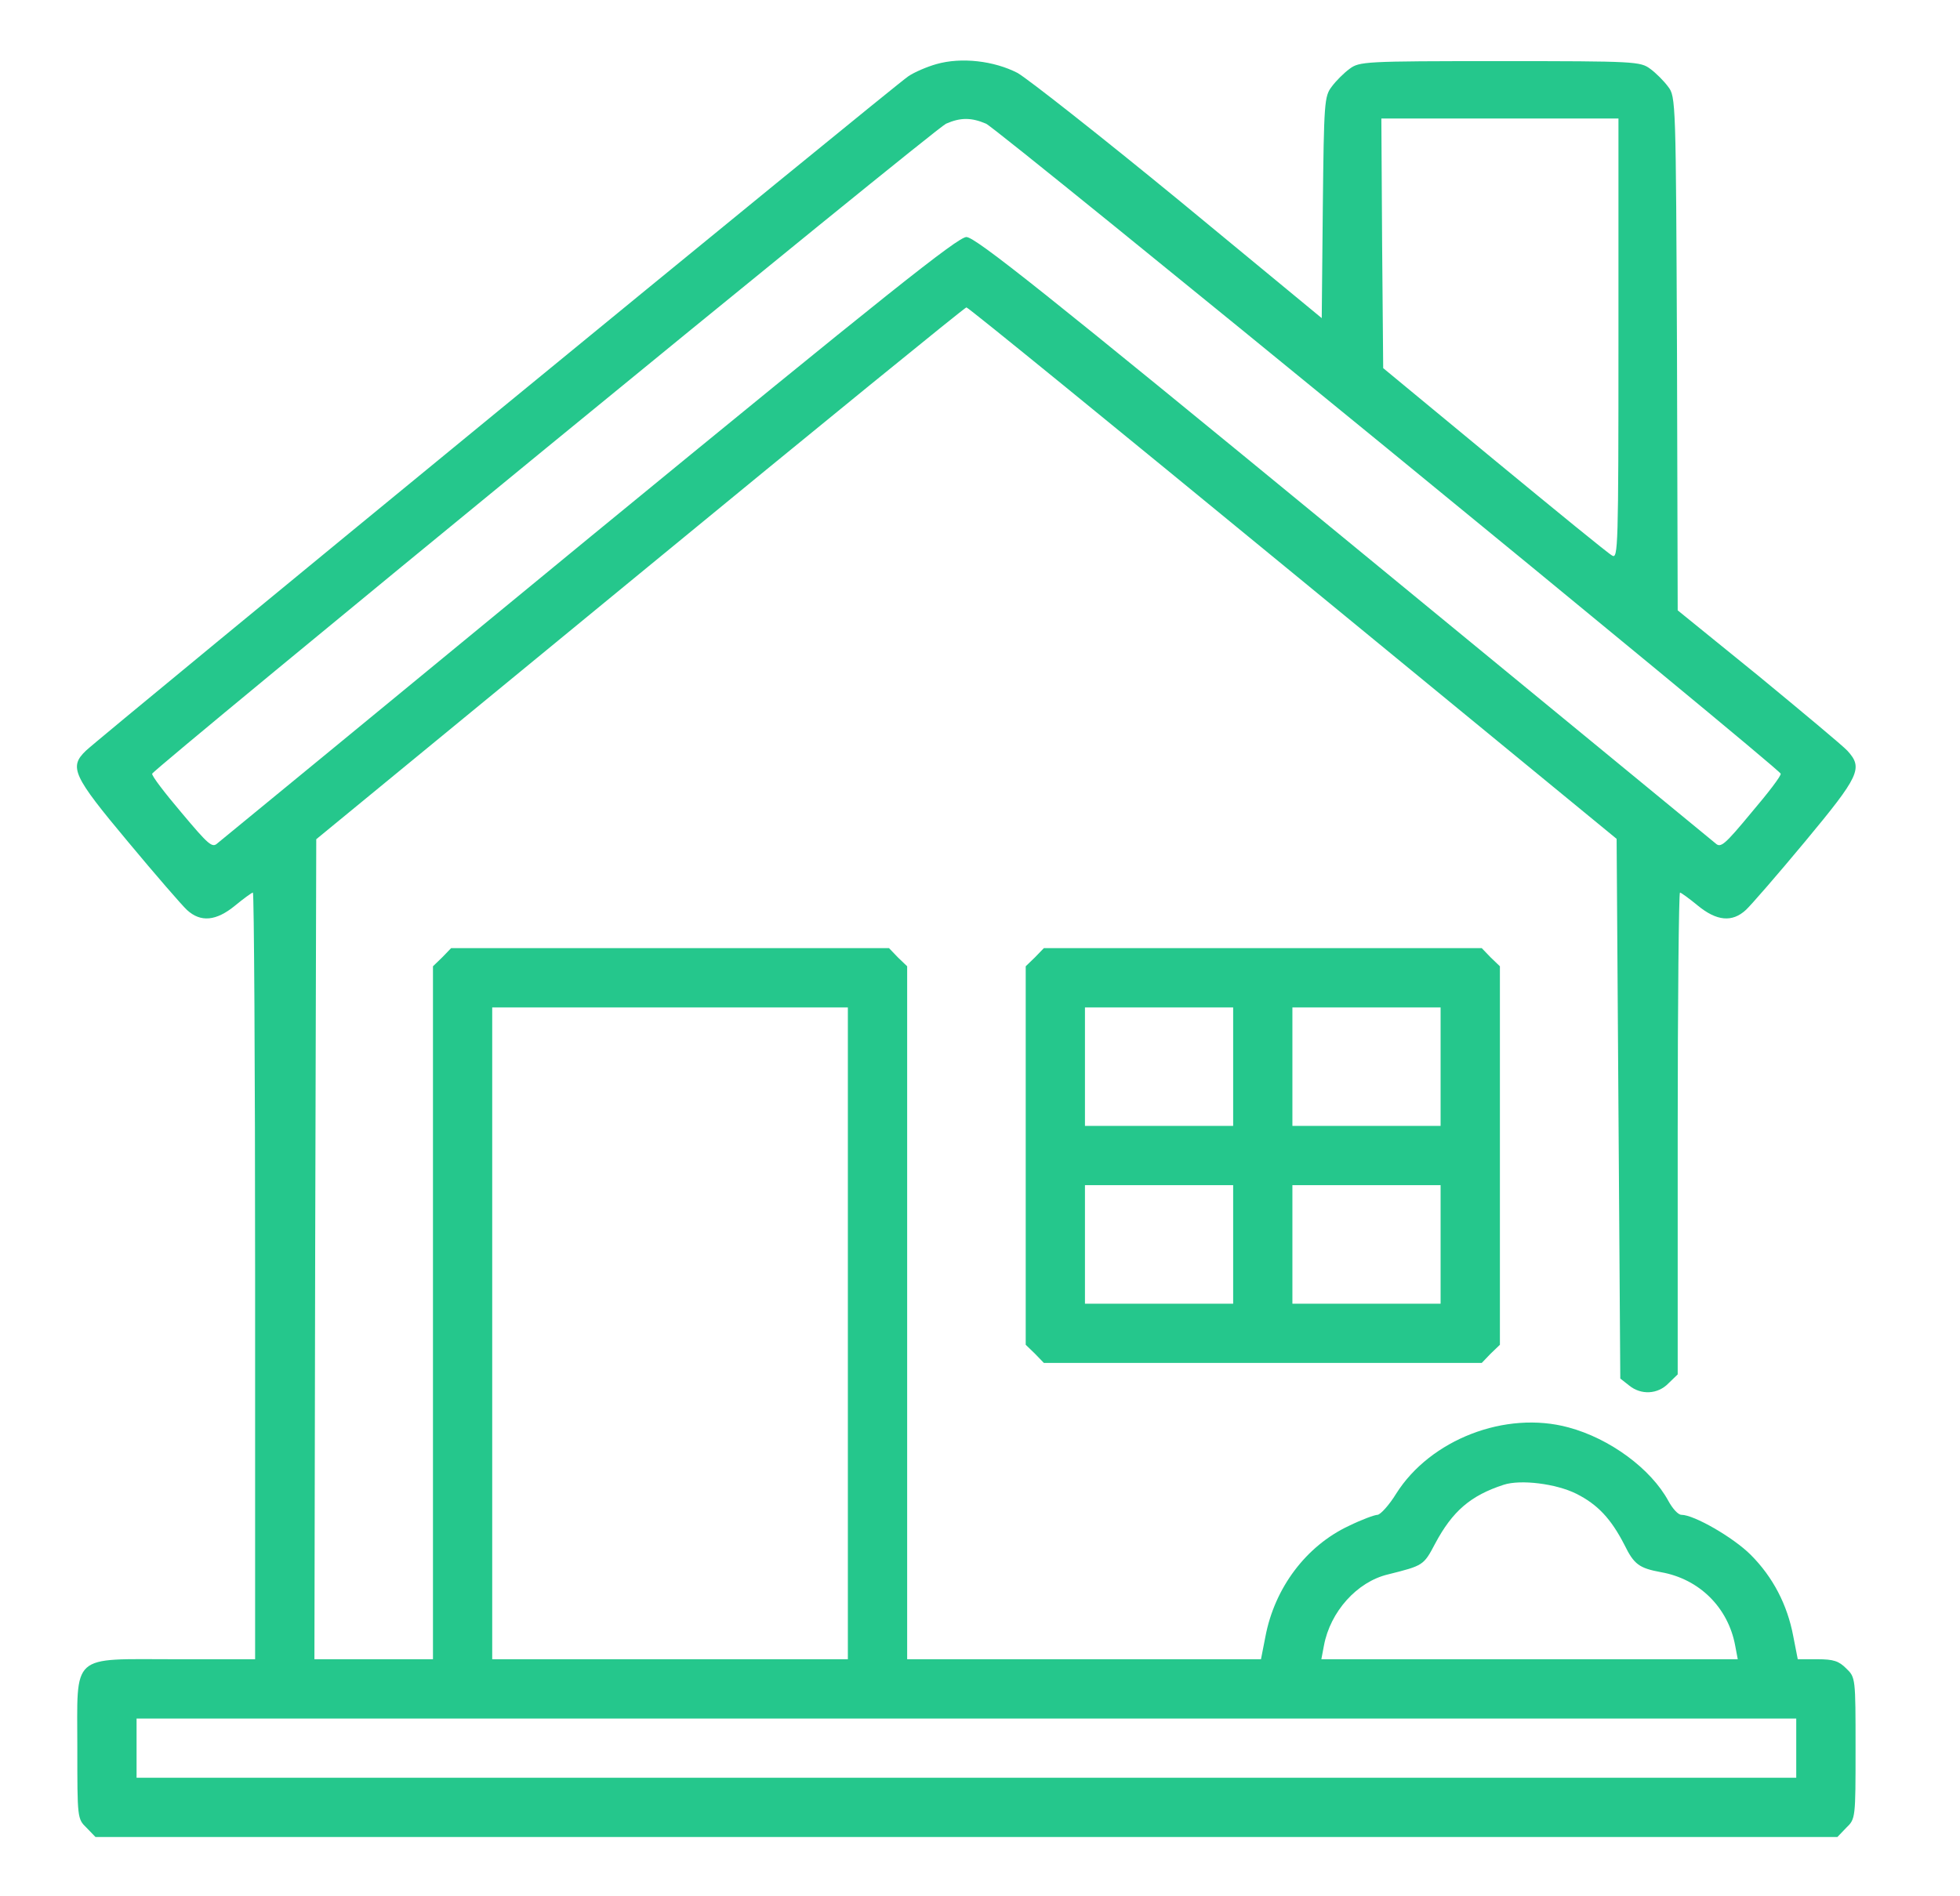 <svg width="31" height="30" viewBox="0 0 31 30" fill="none" xmlns="http://www.w3.org/2000/svg">
<path d="M14.811 1.014C14.664 1.055 14.459 1.143 14.366 1.207C14.172 1.33 1.574 11.666 1.358 11.877C1.088 12.135 1.153 12.275 2.02 13.312C2.459 13.84 2.881 14.326 2.957 14.396C3.174 14.596 3.42 14.572 3.719 14.326C3.854 14.215 3.983 14.121 4 14.121C4.018 14.121 4.035 16.852 4.035 20.186V26.25H2.776C1.1 26.25 1.223 26.139 1.223 27.656C1.223 28.764 1.223 28.775 1.369 28.916L1.51 29.062H15.285H29.061L29.201 28.916C29.348 28.775 29.348 28.764 29.348 27.656C29.348 26.549 29.348 26.537 29.201 26.396C29.084 26.279 29.002 26.25 28.744 26.25H28.434L28.363 25.887C28.27 25.389 28.041 24.949 27.69 24.598C27.414 24.322 26.793 23.965 26.594 23.965C26.541 23.965 26.453 23.865 26.389 23.748C26.113 23.238 25.463 22.758 24.807 22.582C23.811 22.312 22.621 22.775 22.082 23.631C21.971 23.812 21.836 23.959 21.789 23.965C21.742 23.965 21.537 24.041 21.332 24.141C20.659 24.457 20.16 25.119 20.014 25.893L19.944 26.25H17.149H14.348V20.771V15.287L14.201 15.146L14.061 15H10.598H7.135L6.994 15.146L6.848 15.287V20.771V26.25H5.91H4.973L4.985 19.764L5.002 13.277L10.123 9.07C12.936 6.756 15.262 4.863 15.285 4.863C15.315 4.863 17.635 6.756 20.453 9.07L25.569 13.271L25.598 17.543L25.627 21.809L25.768 21.92C25.955 22.072 26.219 22.061 26.389 21.885L26.535 21.744V17.93C26.535 15.838 26.553 14.121 26.571 14.121C26.588 14.121 26.717 14.215 26.852 14.326C27.151 14.572 27.397 14.596 27.613 14.396C27.69 14.326 28.112 13.84 28.551 13.312C29.412 12.275 29.471 12.152 29.219 11.877C29.143 11.795 28.51 11.268 27.813 10.693L26.535 9.656L26.524 5.596C26.506 1.594 26.506 1.529 26.383 1.371C26.319 1.283 26.19 1.154 26.102 1.09C25.944 0.973 25.873 0.967 23.723 0.967C21.573 0.967 21.502 0.973 21.344 1.09C21.256 1.154 21.127 1.283 21.063 1.371C20.946 1.523 20.94 1.617 20.922 3.281L20.905 5.033L18.655 3.176C17.412 2.156 16.258 1.248 16.094 1.154C15.719 0.961 15.203 0.902 14.811 1.014ZM15.596 1.957C15.778 2.033 28.129 12.141 28.164 12.24C28.176 12.27 27.965 12.545 27.701 12.855C27.274 13.371 27.215 13.418 27.133 13.342C27.075 13.295 24.426 11.115 21.244 8.502C16.551 4.646 15.426 3.75 15.285 3.75C15.151 3.75 14.026 4.646 9.326 8.502C6.145 11.121 3.496 13.295 3.438 13.342C3.356 13.418 3.297 13.365 2.869 12.855C2.606 12.545 2.395 12.27 2.407 12.24C2.442 12.152 14.787 2.033 14.963 1.957C15.192 1.857 15.362 1.857 15.596 1.957ZM25.598 5.361C25.598 8.672 25.592 8.848 25.498 8.789C25.44 8.76 24.602 8.074 23.635 7.277L21.877 5.824L21.86 3.85L21.848 1.875H23.723H25.598V5.361ZM13.41 21.094V26.25H10.598H7.785V21.094V15.938H10.598H13.41V21.094ZM24.93 23.631C25.27 23.801 25.481 24.029 25.692 24.439C25.844 24.75 25.926 24.809 26.272 24.873C26.875 24.979 27.332 25.43 27.444 26.033L27.485 26.25H24.192H20.899L20.94 26.033C21.039 25.5 21.461 25.025 21.953 24.908C22.51 24.768 22.516 24.768 22.698 24.422C22.973 23.906 23.26 23.66 23.782 23.49C24.051 23.402 24.613 23.473 24.93 23.631ZM28.41 27.656V28.125H15.285H2.16V27.656V27.188H15.285H28.41V27.656Z" fill="#25C78C"/>
<path d="M16.369 15.146L16.223 15.287V18.281V21.275L16.369 21.416L16.51 21.562H19.973H23.436L23.576 21.416L23.723 21.275V18.281V15.287L23.576 15.146L23.436 15H19.973H16.51L16.369 15.146ZM19.504 16.875V17.812H18.332H17.16V16.875V15.938H18.332H19.504V16.875ZM22.785 16.875V17.812H21.613H20.441V16.875V15.938H21.613H22.785V16.875ZM19.504 19.688V20.625H18.332H17.16V19.688V18.75H18.332H19.504V19.688ZM22.785 19.688V20.625H21.613H20.441V19.688V18.75H21.613H22.785V19.688Z" fill="#25C78C"/>
</svg>
